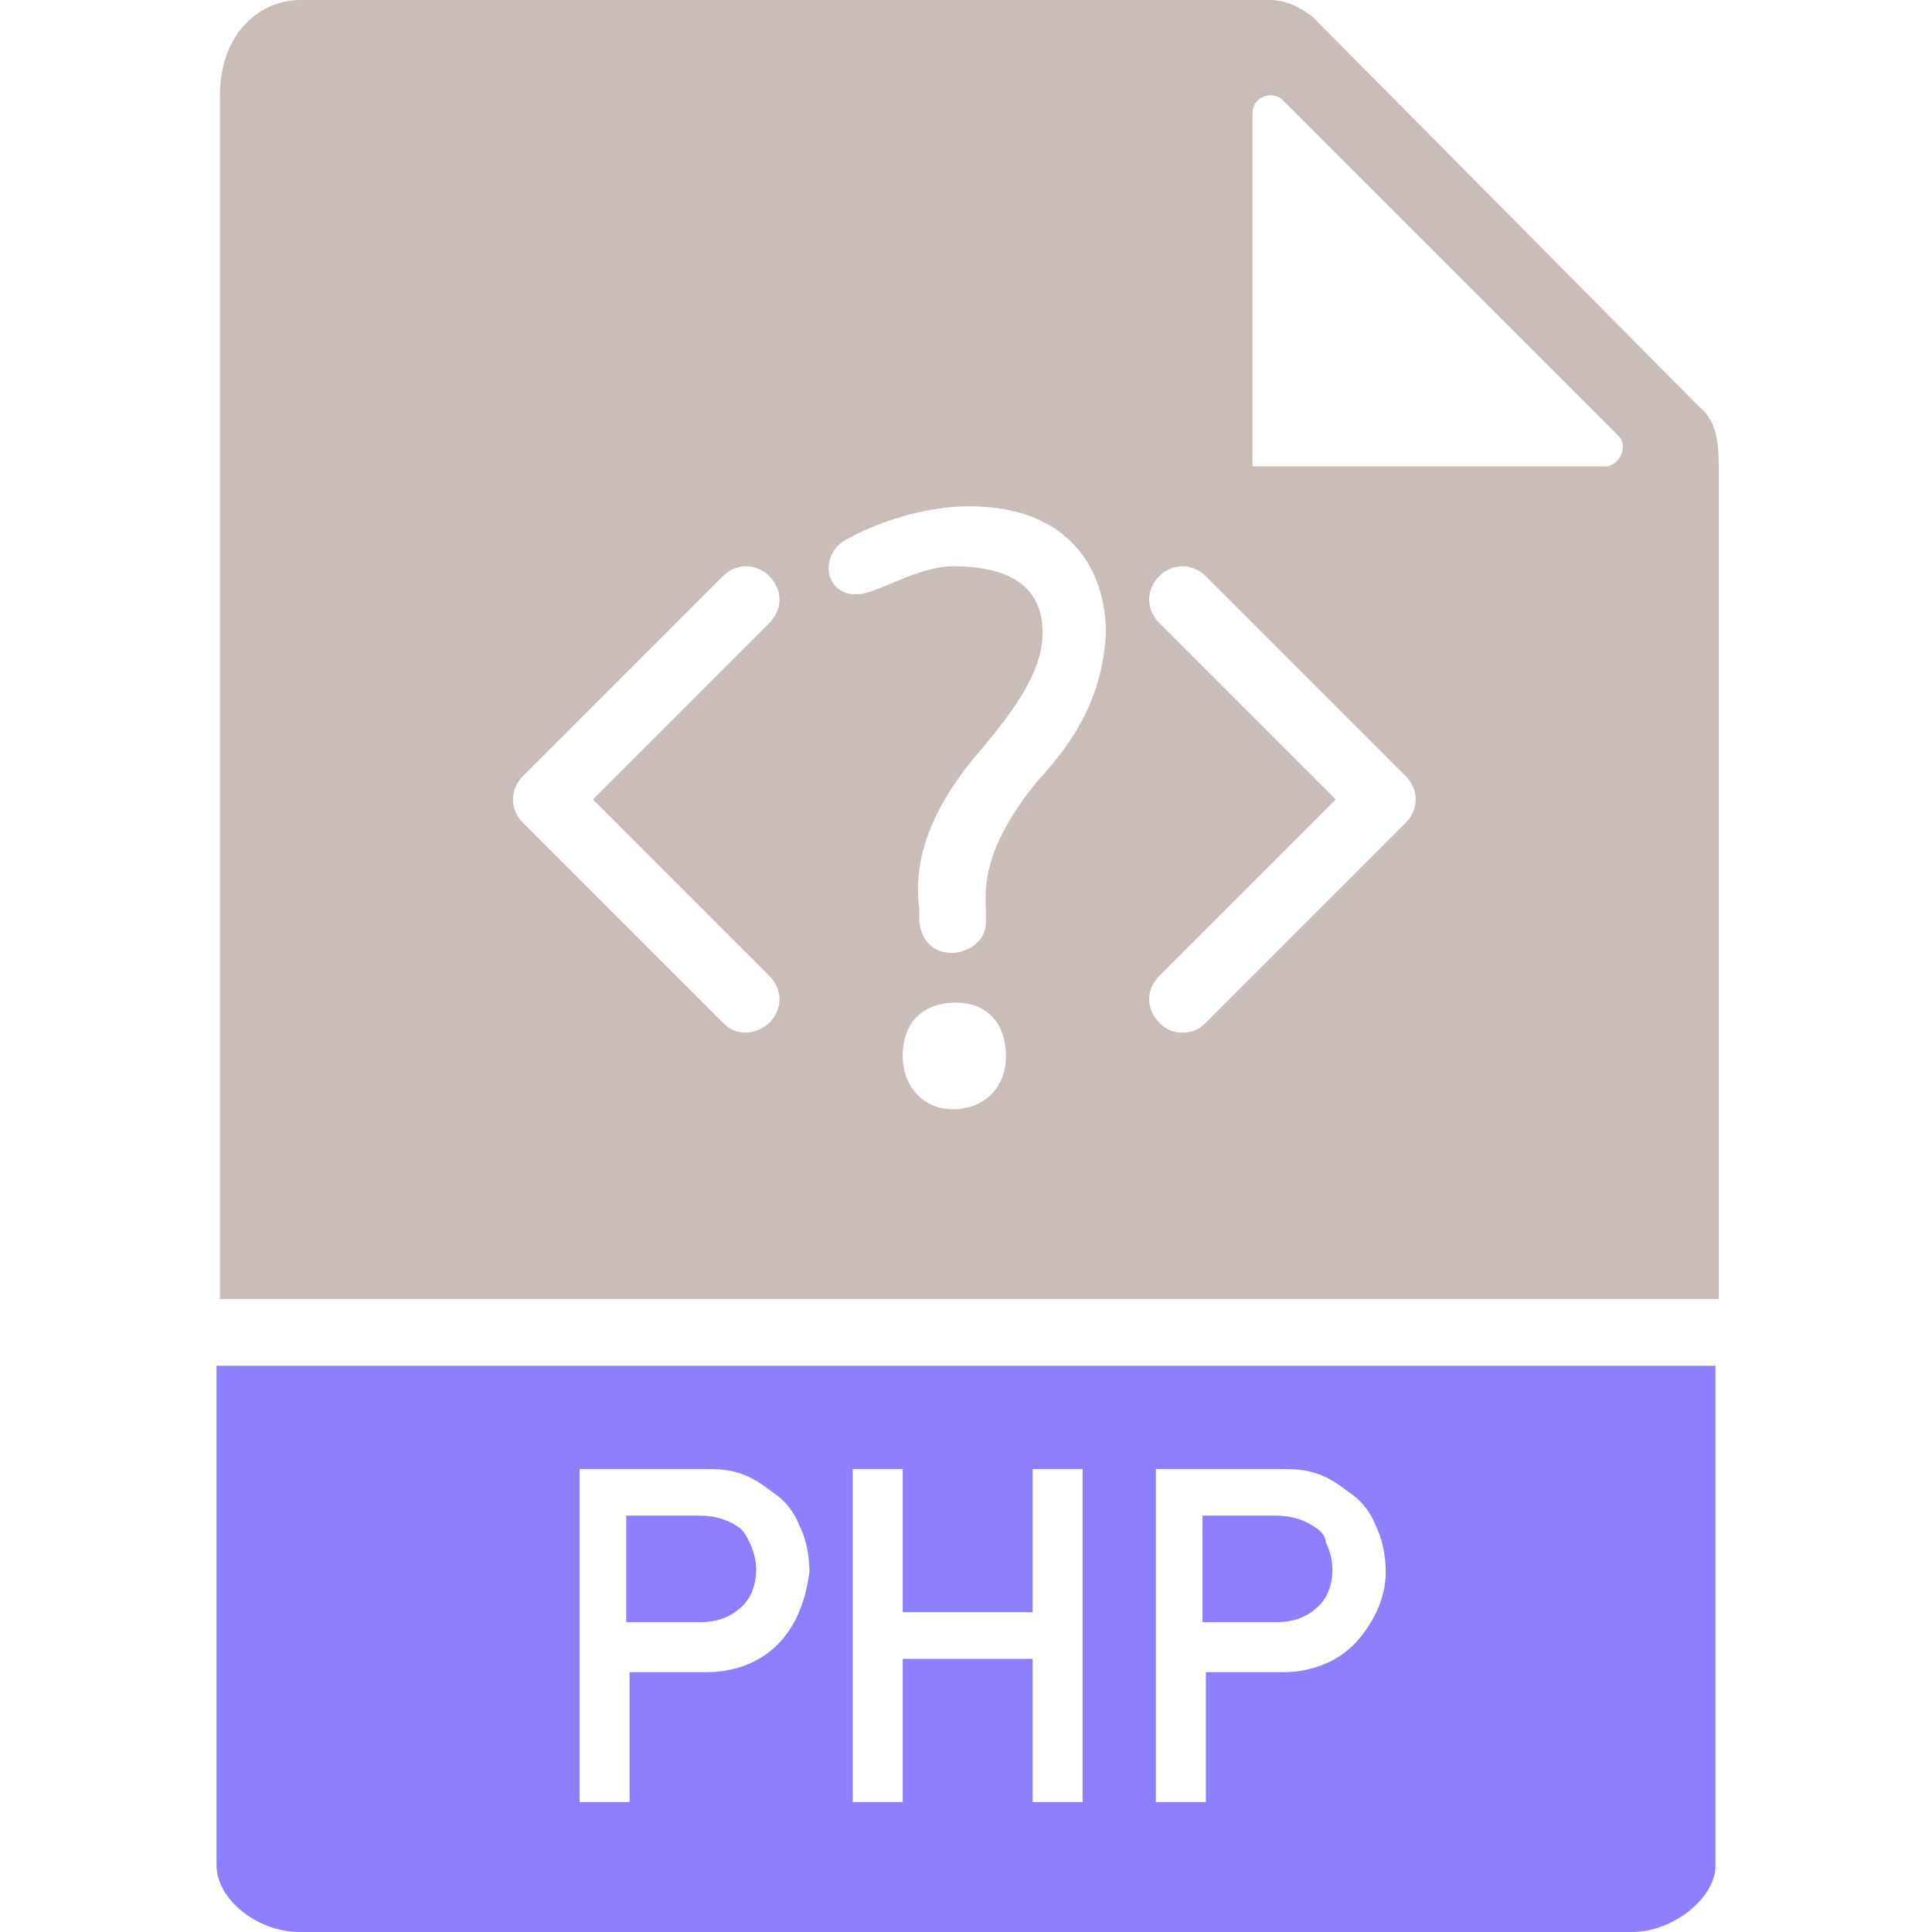 <svg enable-background="new 0 0 58 58" viewBox="0 0 58 58" xmlns="http://www.w3.org/2000/svg"><g fill="#8d7fff"><path d="m39.4 45.8c-.3-.2-.7-.3-1.1-.3h-2.2v3.2h2.2c.6 0 1-.2 1.3-.5s.4-.7.4-1.1c0-.3-.1-.6-.2-.8 0-.2-.2-.4-.4-.5z"/><path d="m22.1 45.8c-.3-.2-.7-.3-1.1-.3h-2.2v3.2h2.2c.6 0 1-.2 1.3-.5s.4-.7.4-1.1c0-.3-.1-.6-.2-.8s-.2-.4-.4-.5z"/><path d="m6.5 41v15c0 1 1.2 2 2.5 2h40c1.2 0 2.5-1 2.5-2v-15zm17 8.2c-.5.6-1.3 1-2.3 1h-2.3v3.9h-1.5v-10h3.6c.4 0 .8 0 1.1.1.4.1.7.3 1.1.6.3.2.6.5.8 1 .2.4.3.9.3 1.4-.1.7-.3 1.4-.8 2zm9.1 4.9h-1.6v-4.3h-3.9v4.3h-1.5v-10h1.5v4.3h3.9v-4.3h1.5v10zm8.2-4.9c-.5.6-1.3 1-2.3 1h-2.3v3.9h-1.5v-10h3.6c.4 0 .8 0 1.1.1.4.1.7.3 1.1.6.3.2.6.5.8 1 .2.4.3.9.3 1.4 0 .7-.3 1.4-.8 2z"/></g><path d="m51 12.2-11.6-11.7c-.4-.3-.8-.5-1.3-.5h-29.1c-1.1 0-2.4.9-2.4 2.9v36.1h45v-25c0-.8-.1-1.4-.6-1.8zm-27.9 17.1c.4.4.4 1 0 1.4-.2.2-.5.3-.7.3-.3 0-.5-.1-.7-.3l-6-6c-.4-.4-.4-1 0-1.4l6-6c.4-.4 1-.4 1.4 0s.4 1 0 1.4l-5.3 5.3zm5.5 4c-.9 0-1.5-.7-1.5-1.6 0-1 .6-1.6 1.6-1.6s1.5.7 1.5 1.6-.6 1.6-1.6 1.6zm2.5-9.8c-1.1 1.4-1.6 2.5-1.5 3.8v.4c0 1-1.8 1.4-2 0v-.4c-.2-1.4.3-2.9 1.6-4.5 1.2-1.4 2.1-2.6 2.1-3.8 0-1.6-1.3-2-2.7-2-.9 0-1.9.6-2.6.8-1.2.3-1.5-1.1-.6-1.6s2.3-1 3.7-1c3 0 4.1 1.9 4.1 3.8-.1 1.8-.8 3.1-2.1 4.5zm11.1 1.2-6 6c-.2.2-.4.3-.7.3s-.5-.1-.7-.3c-.4-.4-.4-1 0-1.4l5.3-5.3-5.3-5.3c-.4-.4-.4-1 0-1.4s1-.4 1.4 0l6 6c.4.4.4 1 0 1.4zm6-10.7h-10.6v-10.6c0-.5.6-.7.9-.4l10.1 10.1c.3.3 0 .9-.4.9z" fill="#c8bdb8"/></svg>